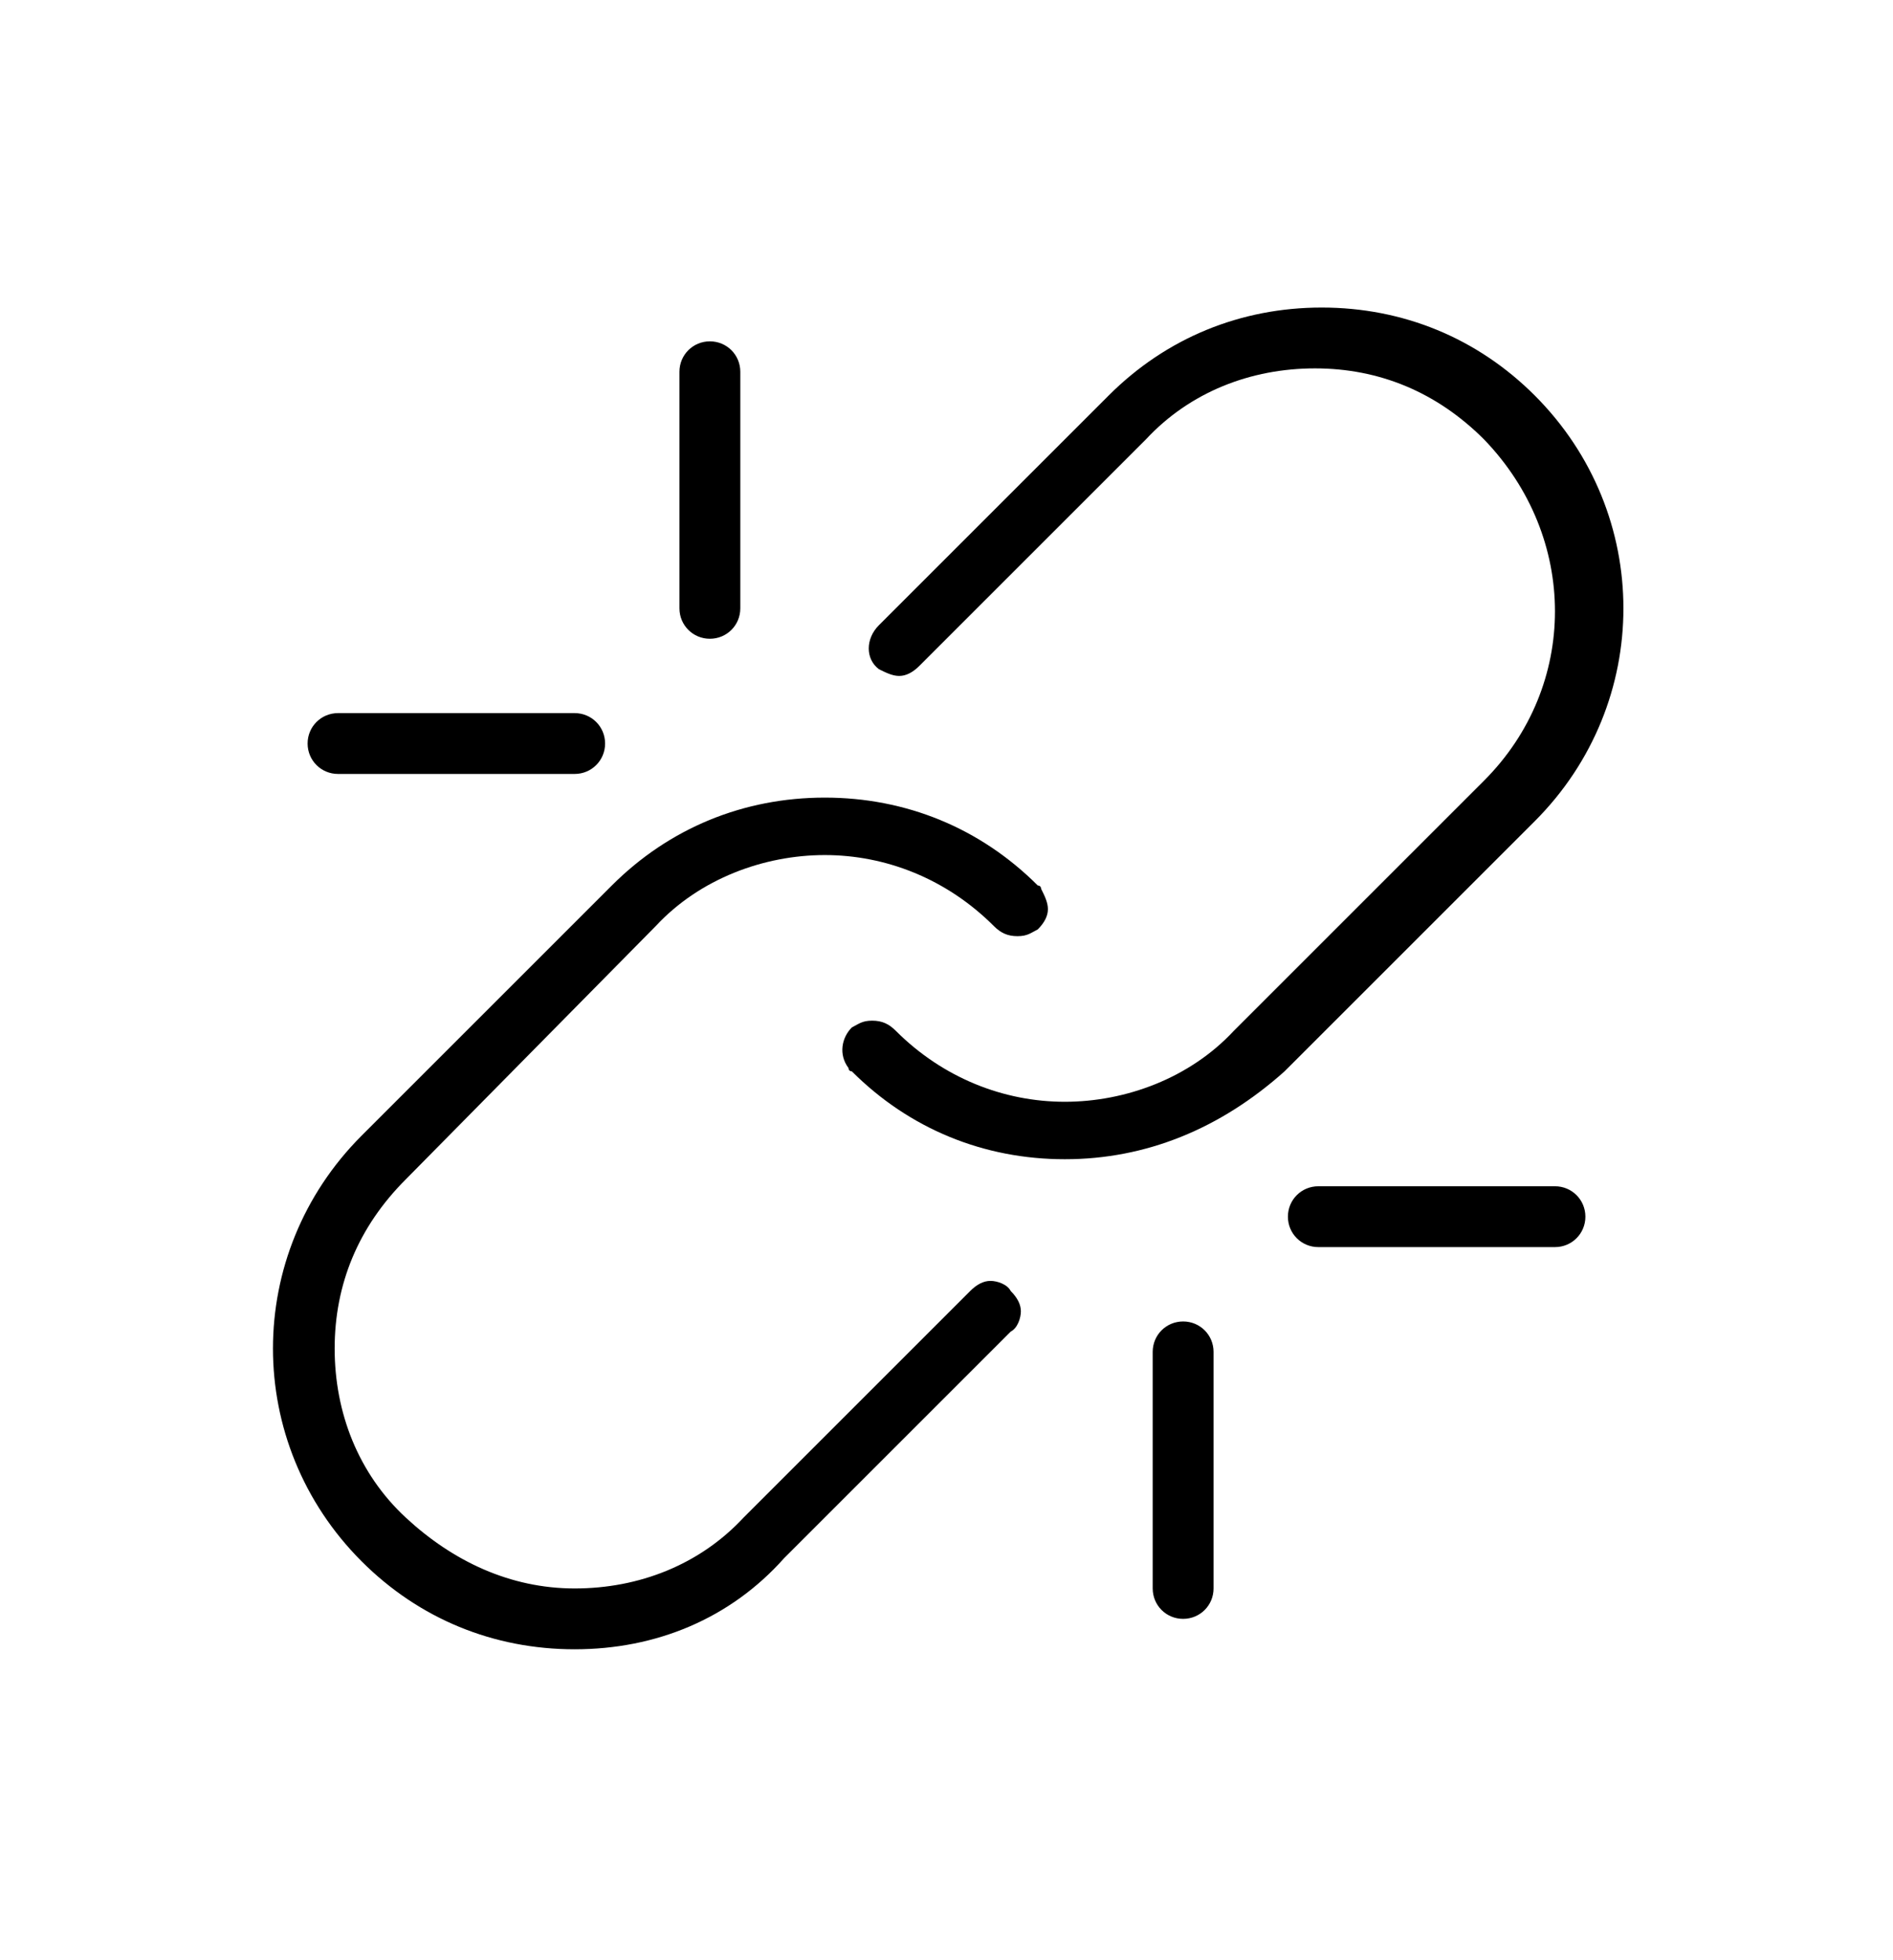 <?xml version="1.0" encoding="utf-8"?>
<svg version="1.1" id="Calque_1" xmlns="http://www.w3.org/2000/svg" xmlns:xlink="http://www.w3.org/1999/xlink" x="0px" y="0px"
	 viewBox="0 0 56 58" style="enable-background:new 0 0 56 58;" xml:space="preserve">
<path class="st1" d="M17,48.8c-2.4,0-4.6-0.9-6.3-2.6c-3.5-3.5-3.5-9.1,0-12.6l7.4-7.4c1.7-1.7,3.9-2.6,6.3-2.6
	c2.4,0,4.6,0.9,6.3,2.6c0.1,0,0.1,0.1,0.1,0.1c0.1,0.2,0.2,0.4,0.2,0.6c0,0.2-0.1,0.4-0.3,0.6c-0.2,0.1-0.3,0.2-0.6,0.2l0,0
	c-0.3,0-0.5-0.1-0.7-0.3c-1.4-1.4-3.2-2.1-5-2.1s-3.7,0.7-5,2.1L12,34.9c-1.4,1.4-2.1,3.1-2.1,5c0,1.9,0.7,3.7,2.1,5s3.1,2.1,5,2.1
	s3.7-0.7,5-2.1l6.7-6.7c0.2-0.2,0.4-0.3,0.6-0.3s0.5,0.1,0.6,0.3c0.2,0.2,0.3,0.4,0.3,0.6s-0.1,0.5-0.3,0.6l-6.7,6.7
	C21.6,47.9,19.4,48.8,17,48.8z M35,47.9c-0.5,0-0.9-0.4-0.9-0.9v-7c0-0.5,0.4-0.9,0.9-0.9s0.9,0.4,0.9,0.9v7
	C35.9,47.5,35.5,47.9,35,47.9z M39,36.9c-0.5,0-0.9-0.4-0.9-0.9s0.4-0.9,0.9-0.9h7c0.5,0,0.9,0.4,0.9,0.9s-0.4,0.9-0.9,0.9H39z
	 M31.5,34.3c-2.4,0-4.6-0.9-6.3-2.6c-0.1,0-0.1-0.1-0.1-0.1c-0.3-0.4-0.2-0.9,0.1-1.2c0.2-0.1,0.3-0.2,0.6-0.2
	c0.3,0,0.5,0.1,0.7,0.3c1.4,1.4,3.2,2.1,5,2.1s3.7-0.7,5-2.1l7.4-7.4c2.8-2.8,2.8-7.2,0-10.1c-1.4-1.4-3.1-2.1-5-2.1s-3.7,0.7-5,2.1
	l-6.7,6.7C27,19.9,26.8,20,26.6,20c-0.2,0-0.4-0.1-0.6-0.2c-0.4-0.3-0.4-0.9,0-1.3l6.8-6.8c1.7-1.7,3.9-2.6,6.3-2.6
	c2.4,0,4.6,0.9,6.3,2.6c3.5,3.5,3.5,9.1,0,12.6l-7.4,7.4C36.1,33.4,33.9,34.3,31.5,34.3z M10,22.9c-0.5,0-0.9-0.4-0.9-0.9
	s0.4-0.9,0.9-0.9h7c0.5,0,0.9,0.4,0.9,0.9s-0.4,0.9-0.9,0.9H10z M21,18.9c-0.5,0-0.9-0.4-0.9-0.9v-7c0-0.5,0.4-0.9,0.9-0.9
	s0.9,0.4,0.9,0.9v7C21.9,18.5,21.5,18.9,21,18.9z"/>
</svg>
